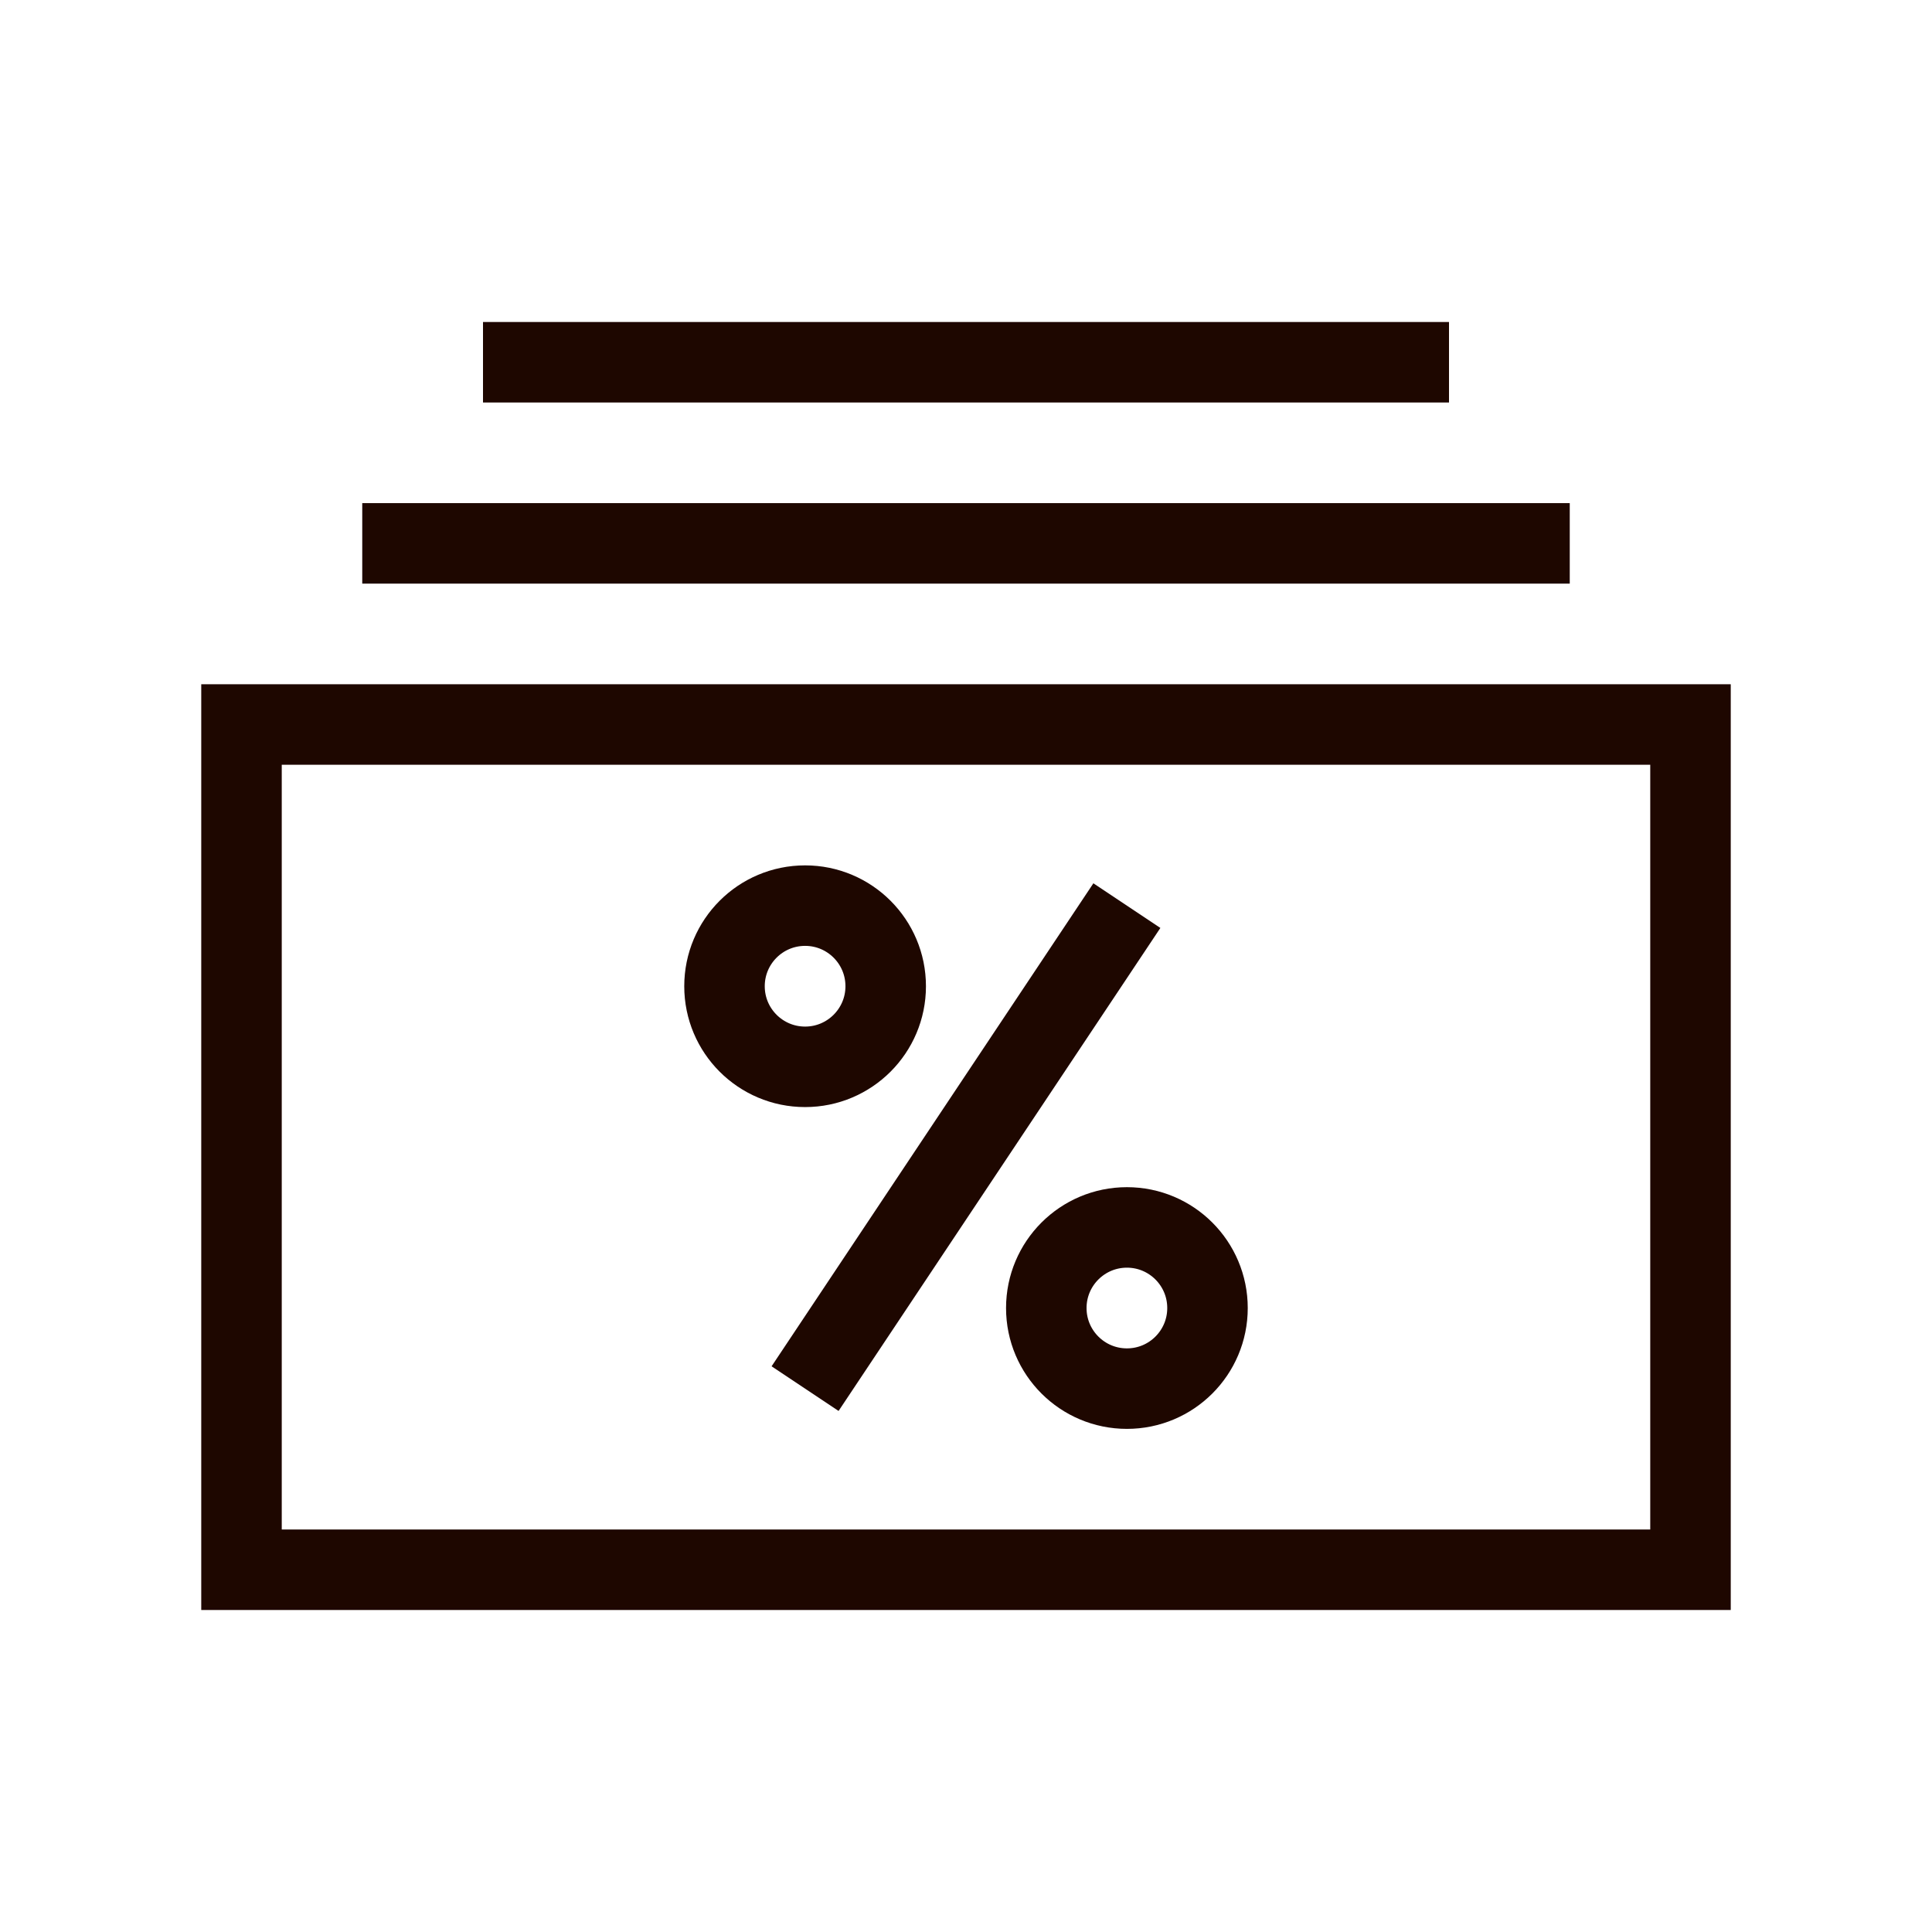 <svg width="48" height="48" viewBox="0 0 48 48" fill="none" xmlns="http://www.w3.org/2000/svg">
<g id="Icons">
<path id="Vector" d="M20.003 26.505C21.108 26.505 22.005 25.608 22.005 24.503C22.005 23.396 21.108 22.5 20.003 22.5C18.896 22.5 18 23.396 18 24.503C18 25.608 18.896 26.505 20.003 26.505Z" stroke="#1e0700" stroke-width="2"/>
<path id="Vector_2" d="M27.998 34.5C29.104 34.5 30 33.604 30 32.498C30 31.392 29.104 30.495 27.998 30.495C26.892 30.495 25.995 31.392 25.995 32.498C25.995 33.604 26.892 34.5 27.998 34.5Z" stroke="#1e0700" stroke-width="2"/>
<path id="Vector_3" d="M27.997 22.5L20.002 34.5" stroke="#1e0700" stroke-width="2"/>
<path id="Vector_4" d="M42 18H6V39H42V18Z" stroke="#1e0700" stroke-width="2"/>
<path id="Vector_5" d="M9 13.5H39" stroke="#1e0700" stroke-width="2"/>
<path id="Vector_6" d="M12 9H36" stroke="#1e0700" stroke-width="2"/>
</g>
</svg>

